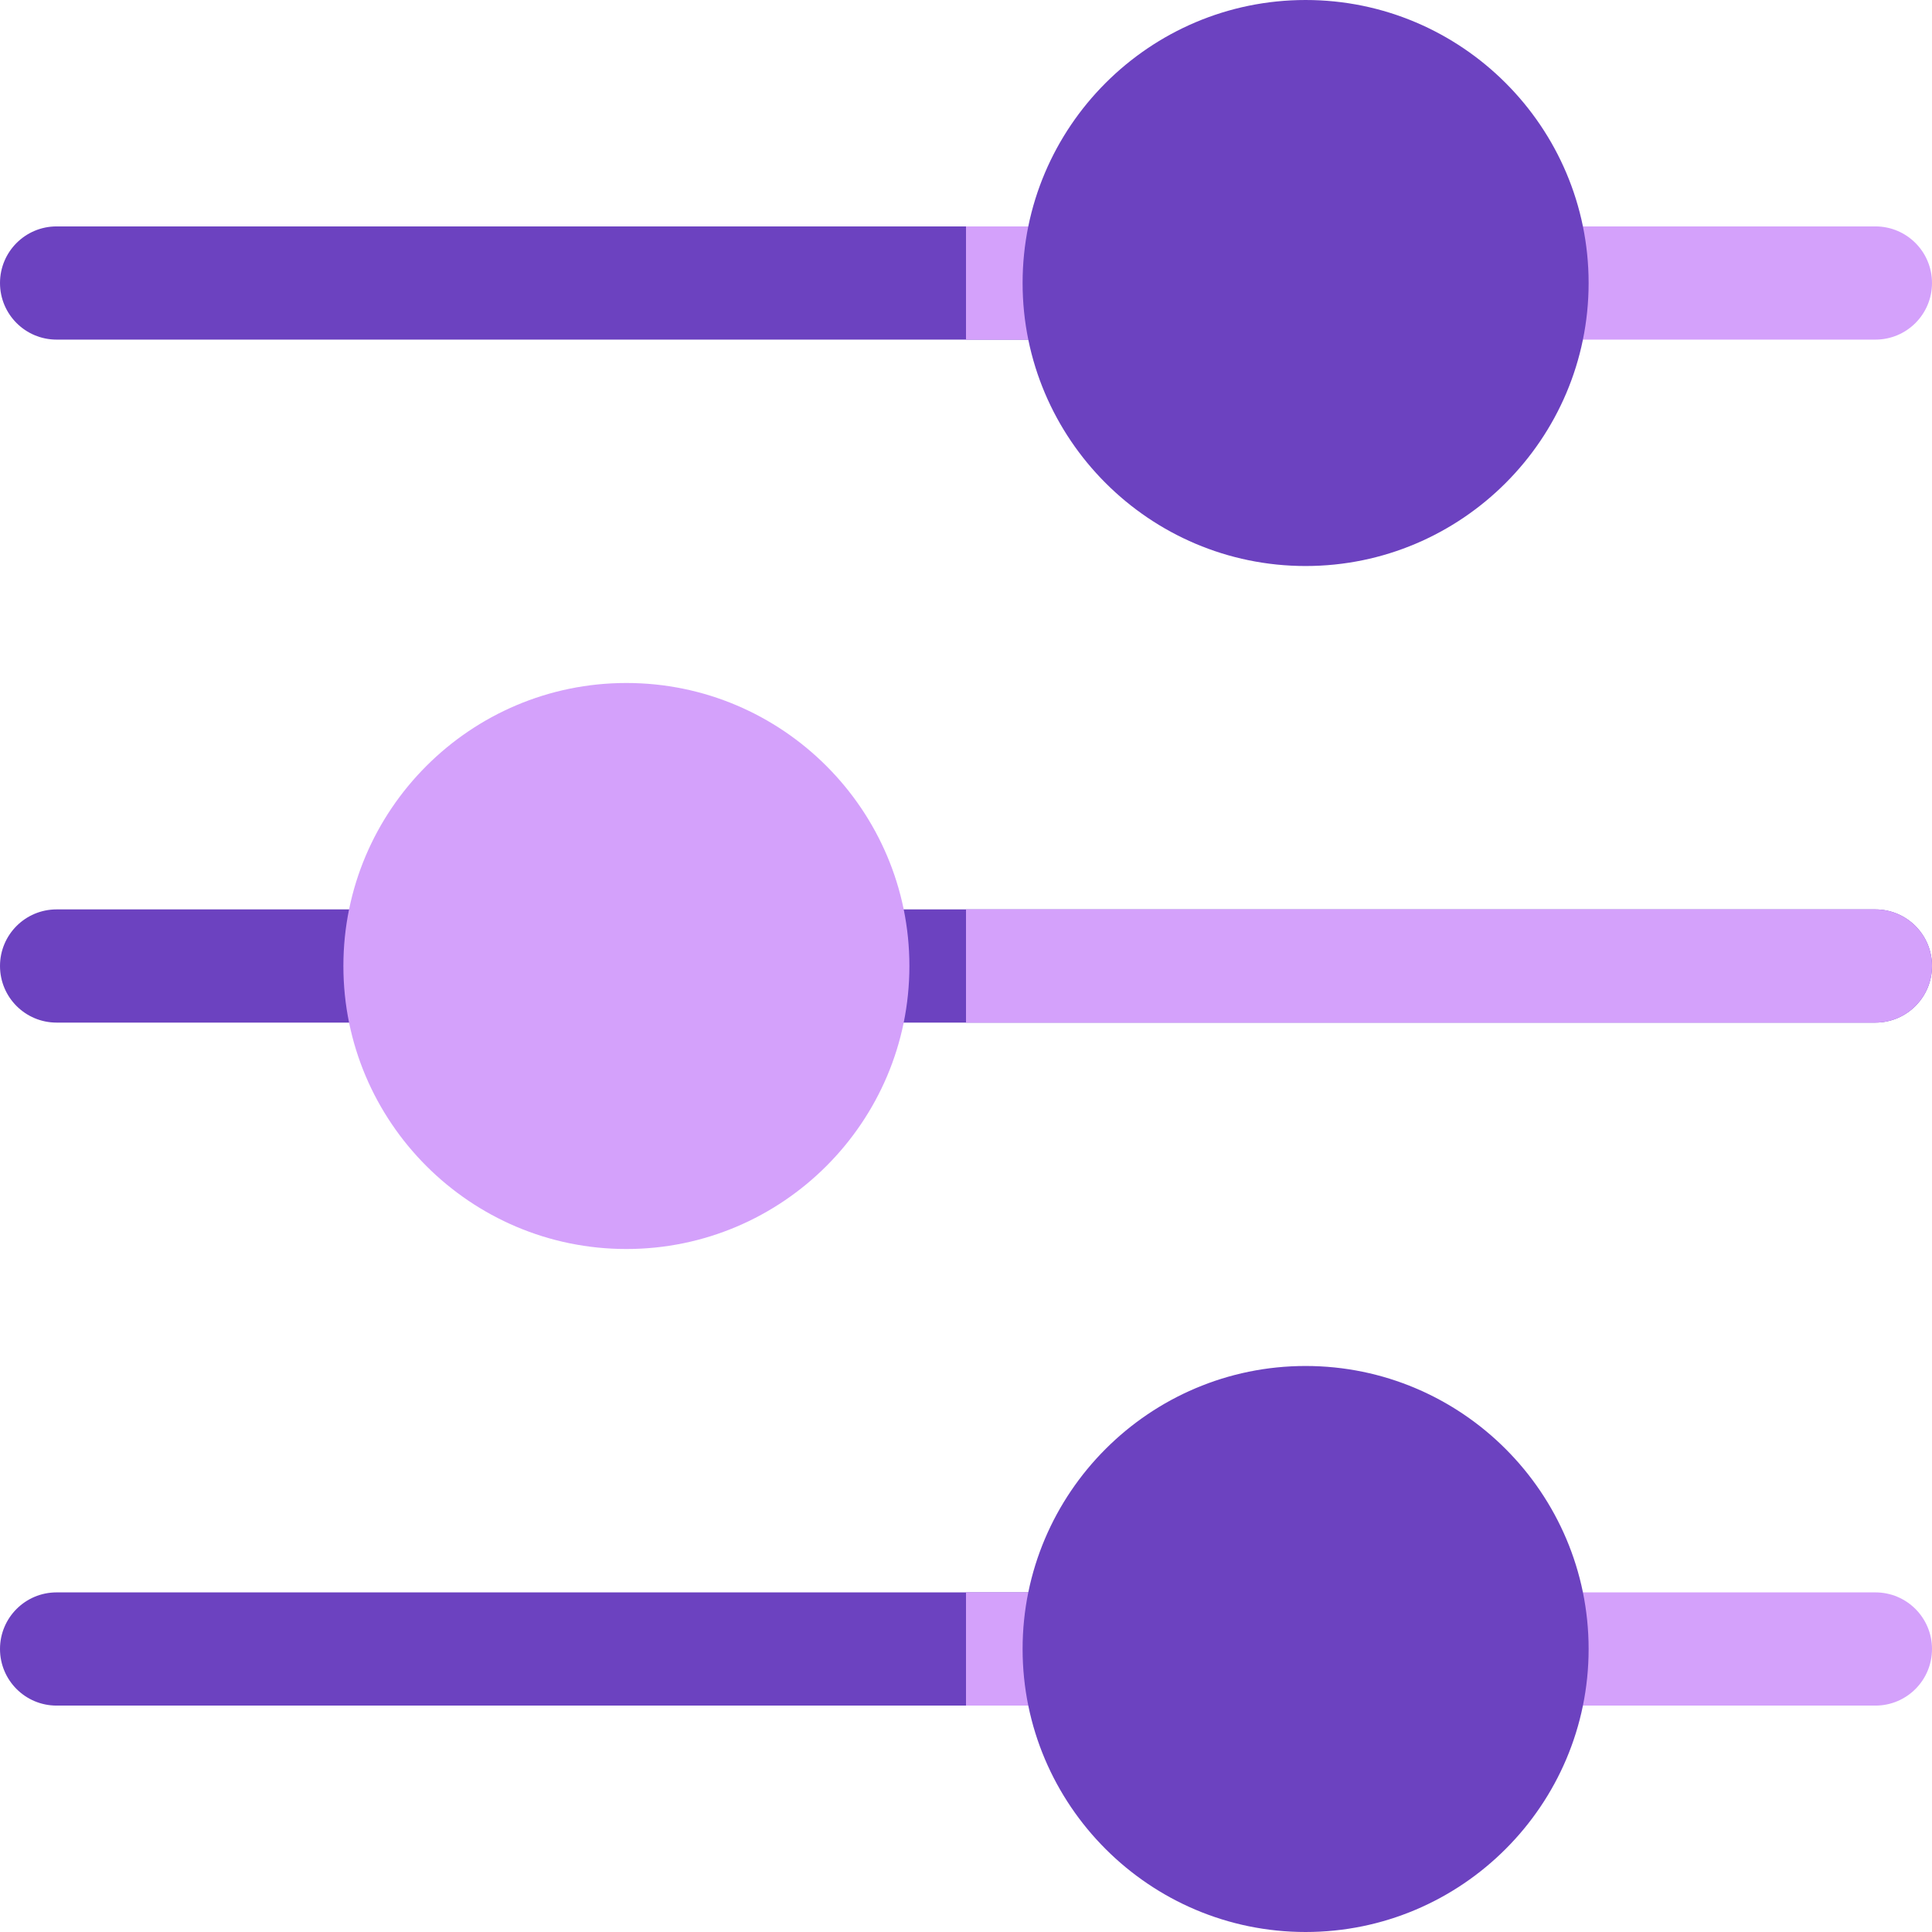 <?xml version="1.0"?>
<svg xmlns="http://www.w3.org/2000/svg" xmlns:xlink="http://www.w3.org/1999/xlink" xmlns:svgjs="http://svgjs.com/svgjs" version="1.1" width="512" height="512" x="0" y="0" viewBox="0 0 512 512" style="enable-background:new 0 0 512 512" xml:space="preserve" class=""><g>
<path xmlns="http://www.w3.org/2000/svg" style="" d="M286,90H15C6.709,90,0,83.291,0,75s6.709-15,15-15h271c8.291,0,15,6.709,15,15S294.291,90,286,90z" fill="#6c42c0" data-original="#57555c" class=""/>
<path xmlns="http://www.w3.org/2000/svg" style="" d="M497,90h-91c-8.291,0-15-6.709-15-15s6.709-15,15-15h91c8.291,0,15,6.709,15,15S505.291,90,497,90z" fill="#d4a1fb" data-original="#3c3a41" class=""/>
<g xmlns="http://www.w3.org/2000/svg">
	<path style="" d="M106,271H15c-8.291,0-15-6.709-15-15s6.709-15,15-15h91c8.291,0,15,6.709,15,15   C121,264.291,114.291,271,106,271z" fill="#6c42c0" data-original="#57555c" class=""/>
	<path style="" d="M497,271H226c-8.291,0-15-6.709-15-15s6.709-15,15-15h271c8.291,0,15,6.709,15,15   C512,264.291,505.291,271,497,271z" fill="#6c42c0" data-original="#57555c" class=""/>
	<path style="" d="M286,452H15c-8.291,0-15-6.709-15-15s6.709-15,15-15h271c8.291,0,15,6.709,15,15   S294.291,452,286,452z" fill="#6c42c0" data-original="#57555c" class=""/>
</g>
<path xmlns="http://www.w3.org/2000/svg" style="" d="M497,452h-91c-8.291,0-15-6.709-15-15s6.709-15,15-15h91c8.291,0,15,6.709,15,15S505.291,452,497,452  z" fill="#d4a1fb" data-original="#3c3a41" class=""/>
<path xmlns="http://www.w3.org/2000/svg" style="" d="M166,331c-41.353,0-75-33.647-75-75s33.647-75,75-75s75,33.647,75,75S207.353,331,166,331z" fill="#d4a1fb" data-original="#549cff" class=""/>
<g xmlns="http://www.w3.org/2000/svg">
	<path style="" d="M286,422h-30v30h30c8.291,0,15-6.709,15-15S294.291,422,286,422z" fill="#d4a1fb" data-original="#3c3a41" class=""/>
	<path style="" d="M497,241H256v30h241c8.291,0,15-6.709,15-15S505.291,241,497,241z" fill="#d4a1fb" data-original="#3c3a41" class=""/>
	<path style="" d="M286,60h-30v30h30c8.291,0,15-6.709,15-15S294.291,60,286,60z" fill="#d4a1fb" data-original="#3c3a41" class=""/>
</g>
<g xmlns="http://www.w3.org/2000/svg">
	<path style="" d="M346,150c-41.353,0-75-33.647-75-75s33.647-75,75-75s75,33.647,75,75S387.353,150,346,150z" fill="#6c42c0" data-original="#1689fc" class=""/>
	<path style="" d="M346,512c-41.353,0-75-33.647-75-75s33.647-75,75-75s75,33.647,75,75S387.353,512,346,512z" fill="#6c42c0" data-original="#1689fc" class=""/>
</g>
<g xmlns="http://www.w3.org/2000/svg">
</g>
<g xmlns="http://www.w3.org/2000/svg">
</g>
<g xmlns="http://www.w3.org/2000/svg">
</g>
<g xmlns="http://www.w3.org/2000/svg">
</g>
<g xmlns="http://www.w3.org/2000/svg">
</g>
<g xmlns="http://www.w3.org/2000/svg">
</g>
<g xmlns="http://www.w3.org/2000/svg">
</g>
<g xmlns="http://www.w3.org/2000/svg">
</g>
<g xmlns="http://www.w3.org/2000/svg">
</g>
<g xmlns="http://www.w3.org/2000/svg">
</g>
<g xmlns="http://www.w3.org/2000/svg">
</g>
<g xmlns="http://www.w3.org/2000/svg">
</g>
<g xmlns="http://www.w3.org/2000/svg">
</g>
<g xmlns="http://www.w3.org/2000/svg">
</g>
<g xmlns="http://www.w3.org/2000/svg">
</g>
</g></svg>
